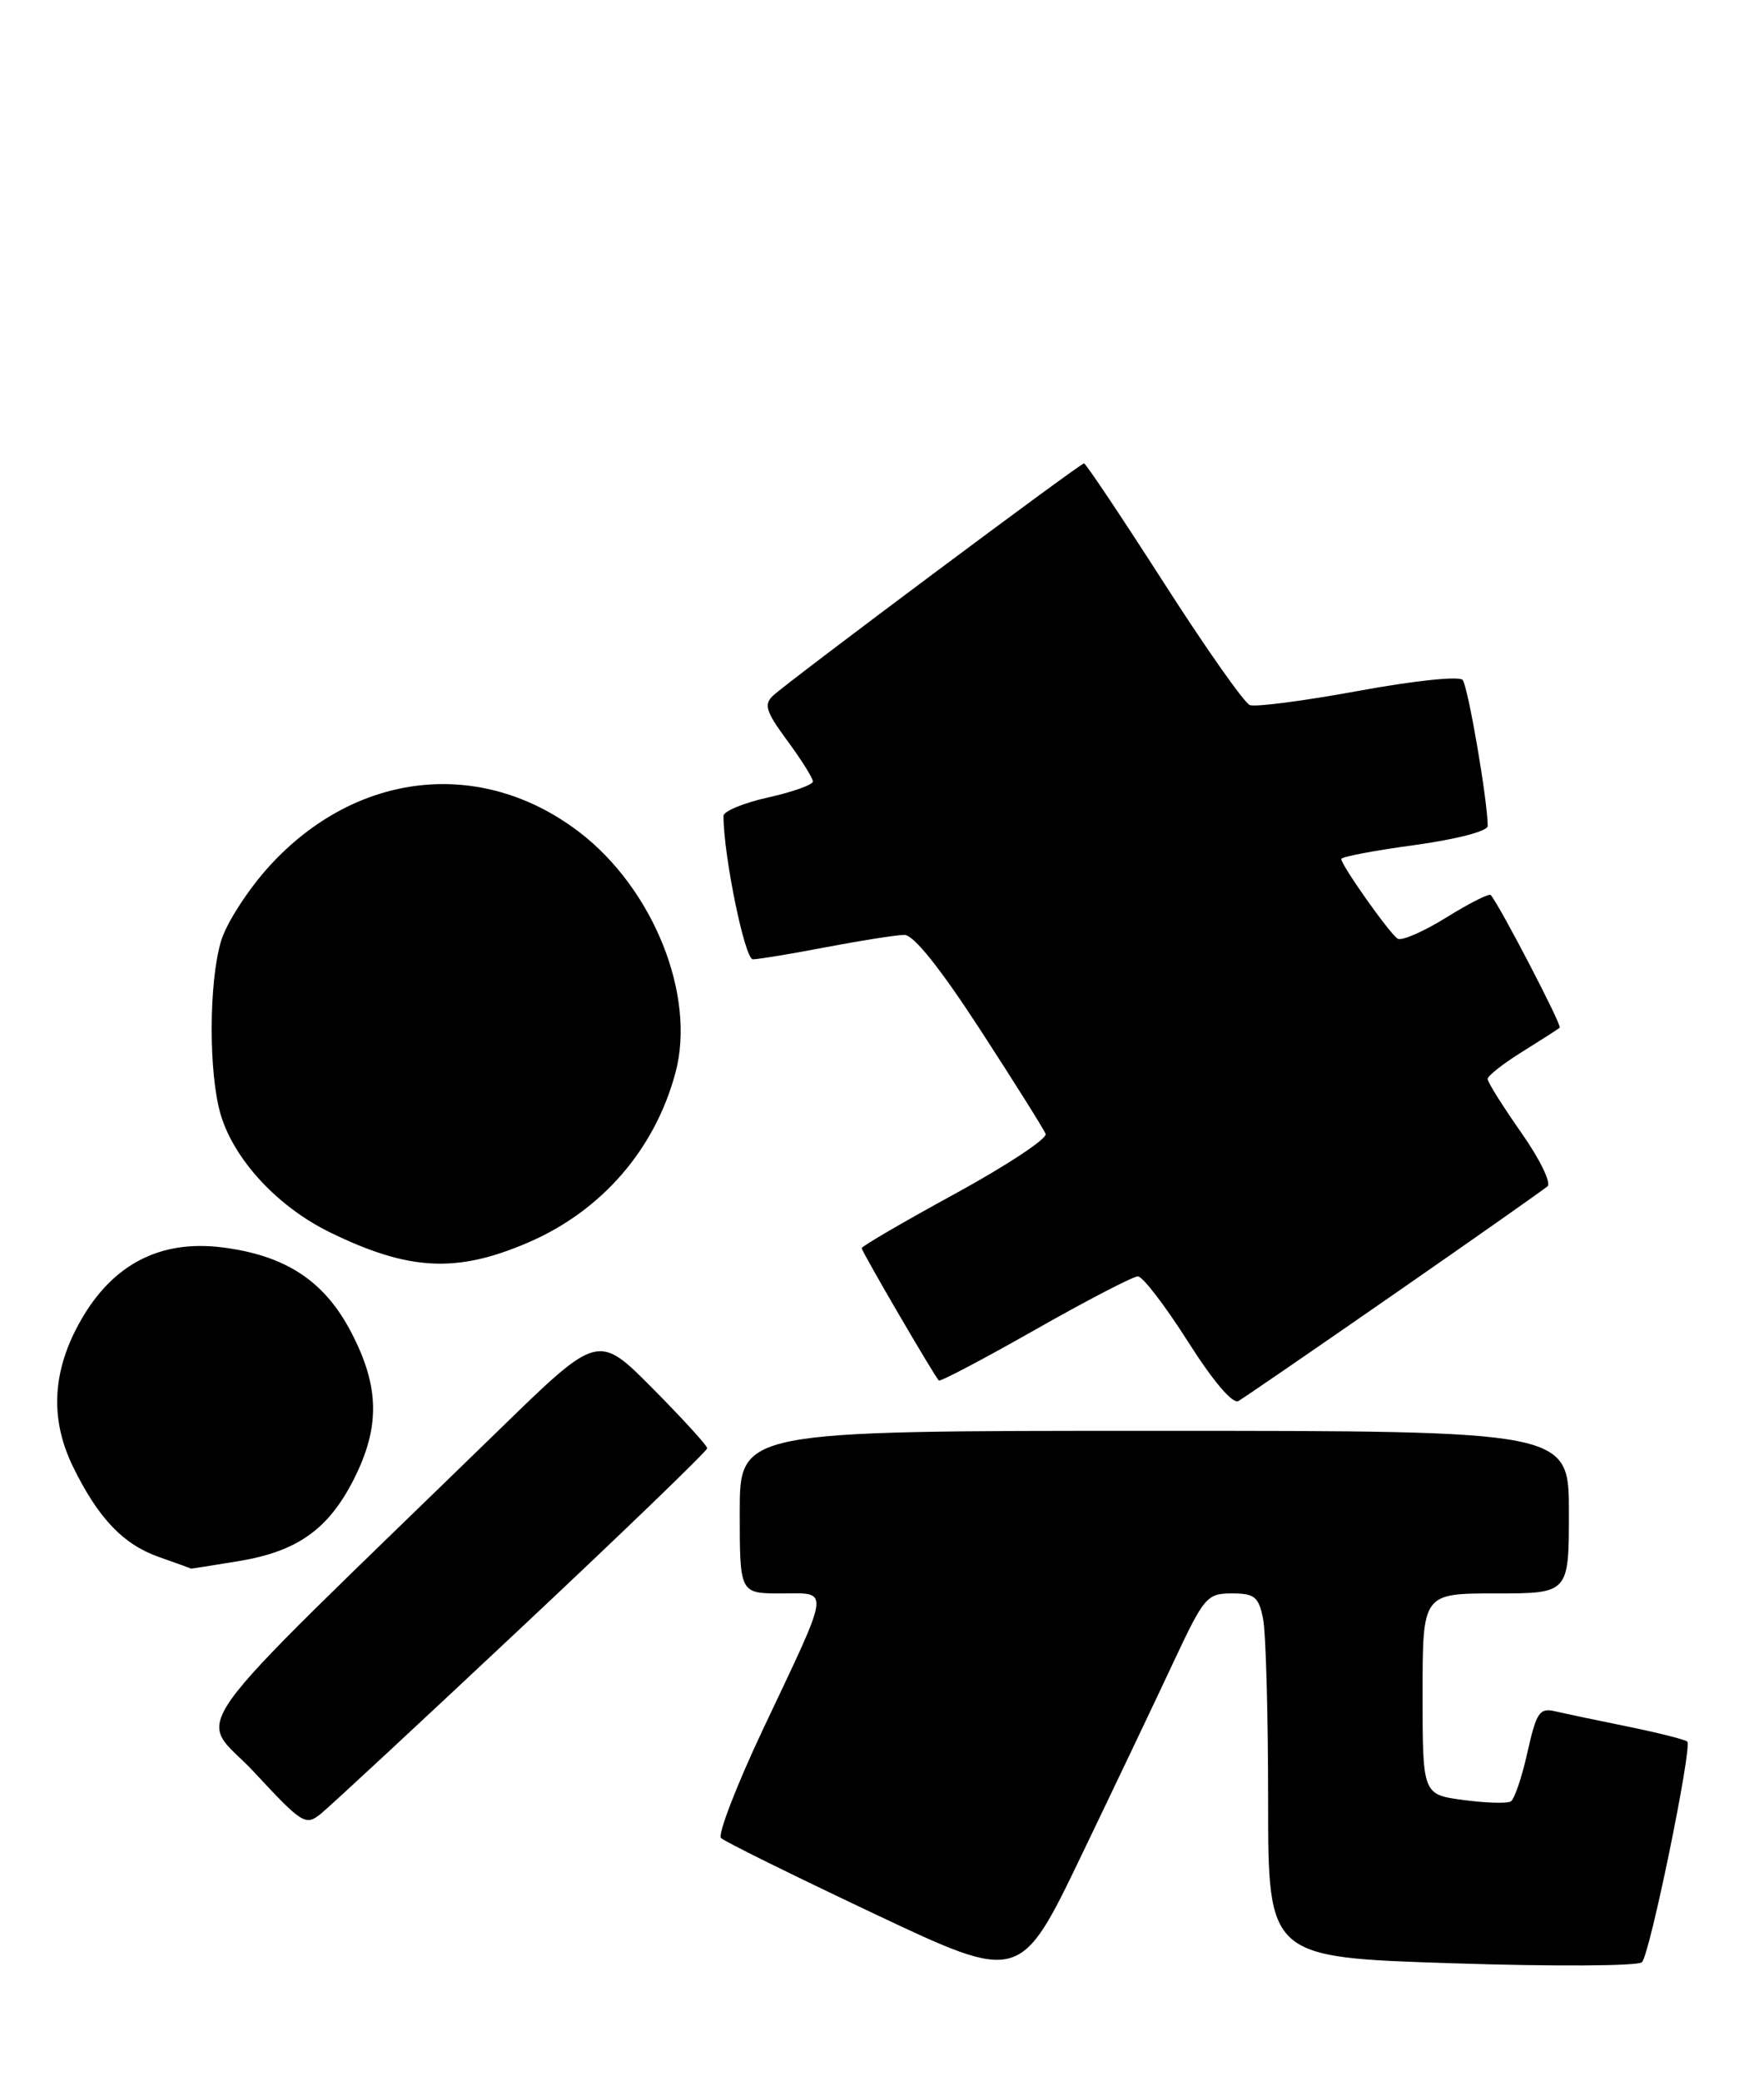 <?xml version="1.0" encoding="UTF-8" standalone="no"?>
<!DOCTYPE svg PUBLIC "-//W3C//DTD SVG 1.1//EN" "http://www.w3.org/Graphics/SVG/1.1/DTD/svg11.dtd" >
<svg xmlns="http://www.w3.org/2000/svg" xmlns:xlink="http://www.w3.org/1999/xlink" version="1.1" viewBox="0 0 217 256">
 <g >
 <path fill="currentColor"
d=" M 144.45 204.25 C 148.12 196.43 148.48 196.00 151.53 196.00 C 154.34 196.00 154.83 196.40 155.38 199.12 C 155.72 200.84 156.00 210.91 156.00 221.50 C 156.00 240.76 156.00 240.76 178.59 241.49 C 191.09 241.90 201.54 241.84 201.99 241.36 C 202.98 240.33 208.20 214.86 207.56 214.22 C 207.31 213.98 204.05 213.16 200.31 212.39 C 196.56 211.63 192.52 210.78 191.32 210.50 C 189.38 210.05 189.01 210.61 187.90 215.54 C 187.22 218.60 186.30 221.31 185.86 221.58 C 185.42 221.86 182.80 221.78 180.03 221.41 C 175.00 220.74 175.00 220.74 175.00 208.37 C 175.00 196.00 175.00 196.00 184.00 196.00 C 193.00 196.00 193.00 196.00 193.00 186.00 C 193.00 176.00 193.00 176.00 142.00 176.00 C 91.00 176.00 91.00 176.00 91.00 186.00 C 91.00 196.00 91.00 196.00 96.07 196.00 C 102.14 196.00 102.29 194.88 93.88 212.67 C 90.60 219.62 88.27 225.66 88.70 226.09 C 89.14 226.52 97.60 230.70 107.50 235.38 C 125.50 243.89 125.50 243.89 133.05 228.19 C 137.20 219.56 142.33 208.79 144.45 204.25 Z  M 64.22 200.12 C 76.75 188.36 87.00 178.47 87.00 178.14 C 87.00 177.82 83.98 174.51 80.29 170.79 C 73.58 164.02 73.58 164.02 61.54 175.74 C 20.83 215.35 24.30 210.50 31.27 217.99 C 37.19 224.37 37.60 224.62 39.47 223.10 C 40.56 222.22 51.70 211.88 64.22 200.12 Z  M 29.28 192.04 C 36.56 190.85 40.39 188.14 43.53 181.95 C 46.78 175.52 46.69 170.55 43.20 163.87 C 39.90 157.54 35.12 154.41 27.30 153.43 C 19.73 152.49 13.91 155.48 9.97 162.36 C 6.42 168.55 6.09 174.51 8.99 180.43 C 12.06 186.71 15.13 189.95 19.50 191.50 C 21.70 192.27 23.50 192.93 23.50 192.95 C 23.50 192.97 26.10 192.56 29.28 192.04 Z  M 171.50 159.18 C 181.40 152.31 189.89 146.34 190.37 145.92 C 190.85 145.50 189.39 142.52 187.12 139.29 C 184.85 136.06 183.00 133.10 183.00 132.72 C 183.00 132.34 184.91 130.83 187.25 129.38 C 189.59 127.92 191.67 126.59 191.87 126.41 C 192.18 126.15 184.47 111.33 183.38 110.09 C 183.18 109.87 180.73 111.11 177.93 112.85 C 175.13 114.59 172.43 115.77 171.93 115.46 C 170.95 114.85 165.00 106.44 165.00 105.66 C 165.00 105.39 169.05 104.62 174.00 103.95 C 179.17 103.24 183.00 102.24 183.01 101.61 C 183.02 98.59 180.59 84.39 179.92 83.63 C 179.50 83.14 173.83 83.74 167.08 84.99 C 160.43 86.21 154.43 86.99 153.75 86.73 C 153.06 86.46 148.28 79.66 143.13 71.62 C 137.97 63.58 133.57 57.00 133.35 57.00 C 132.86 57.00 97.10 83.71 95.11 85.56 C 93.93 86.65 94.20 87.51 96.86 91.12 C 98.59 93.47 100.00 95.72 100.00 96.13 C 100.00 96.53 97.53 97.41 94.50 98.09 C 91.47 98.76 89.00 99.79 89.00 100.36 C 89.00 105.22 91.62 118.00 92.61 118.00 C 93.28 118.00 97.35 117.33 101.66 116.50 C 105.97 115.68 110.29 115.00 111.26 115.00 C 112.40 115.00 115.67 119.10 120.62 126.72 C 124.81 133.17 128.41 138.91 128.63 139.48 C 128.85 140.05 123.85 143.36 117.52 146.82 C 111.18 150.28 106.00 153.30 106.00 153.53 C 106.00 153.94 114.90 169.20 115.49 169.81 C 115.66 169.98 120.99 167.17 127.35 163.56 C 133.71 159.95 139.39 157.00 139.98 157.00 C 140.56 157.00 143.33 160.60 146.12 165.00 C 149.24 169.91 151.64 172.74 152.35 172.33 C 152.98 171.97 161.60 166.05 171.50 159.18 Z  M 64.94 152.85 C 74.02 148.95 80.57 141.39 83.10 131.92 C 85.64 122.41 80.34 109.24 71.18 102.29 C 59.15 93.16 43.82 94.86 33.18 106.49 C 30.55 109.37 27.86 113.53 27.20 115.73 C 25.67 120.82 25.65 132.11 27.16 137.14 C 28.82 142.68 34.18 148.45 40.56 151.57 C 50.27 156.32 56.15 156.63 64.94 152.85 Z "/>
</g>
</svg>